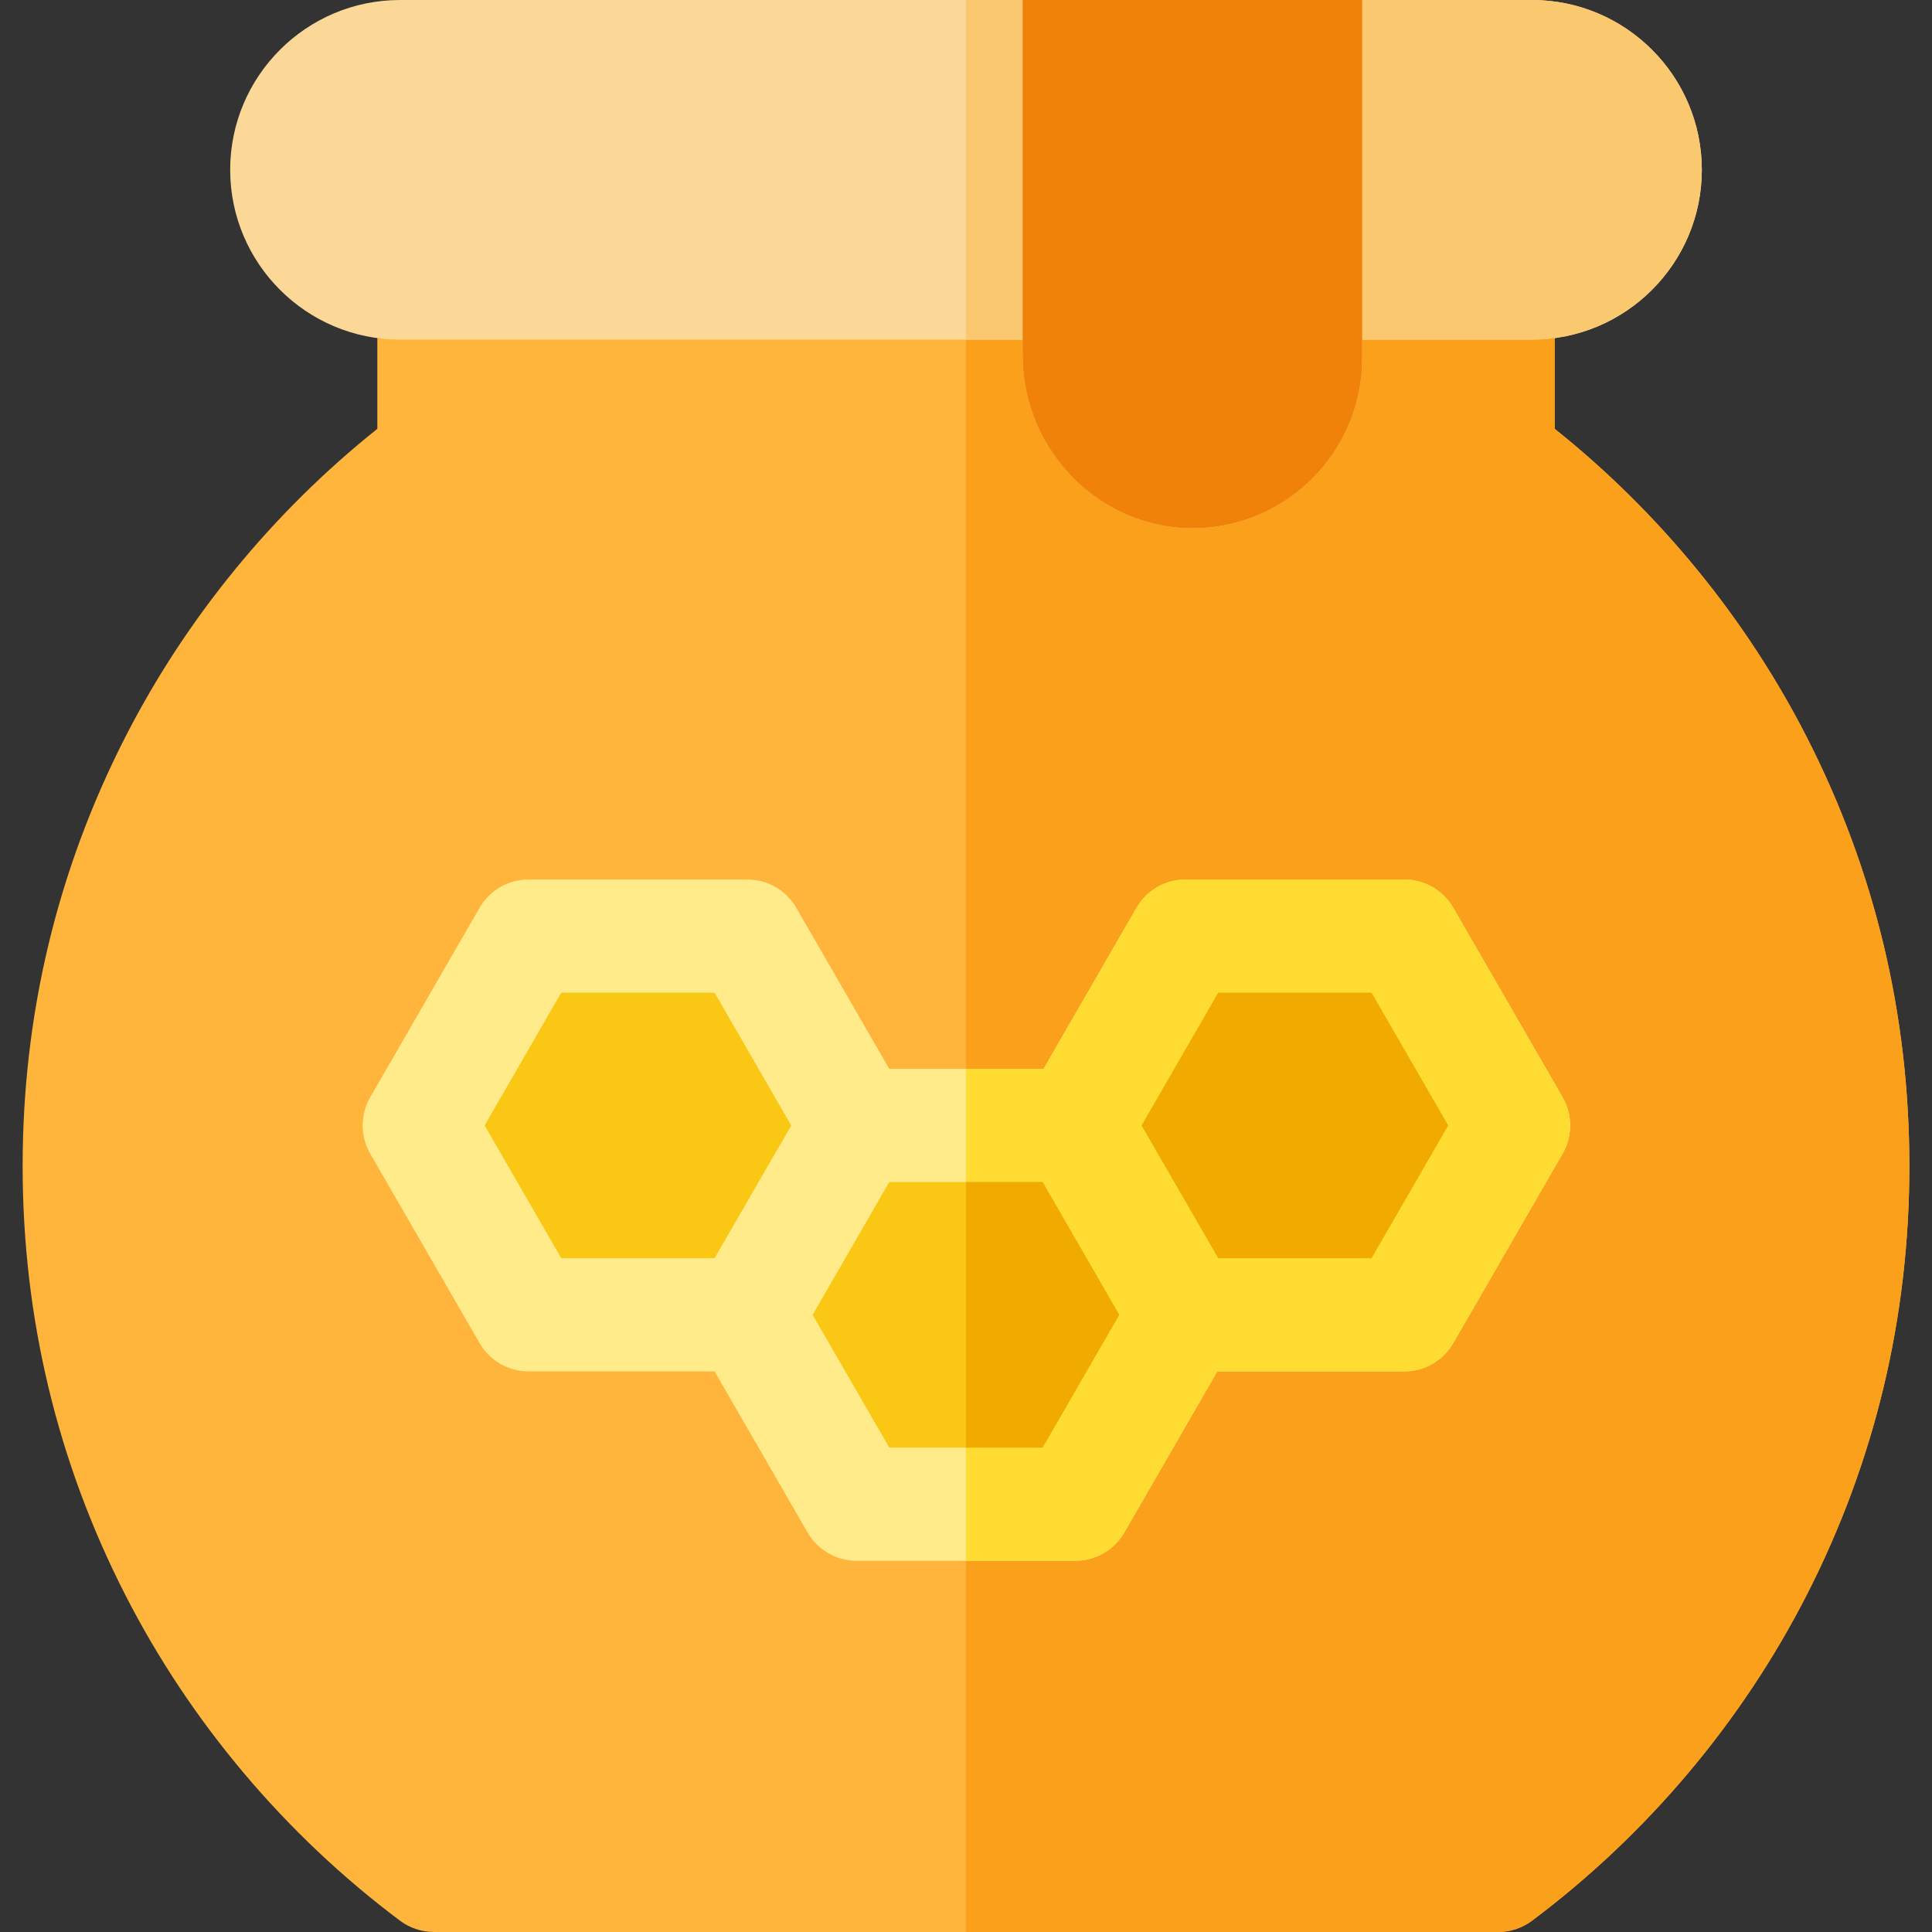 <svg height="512pt" viewBox="-6 0 512 512" width="512pt" xmlns="http://www.w3.org/2000/svg"><rect x="-6" y="0" width="512" height="512" fill="#333333" stroke="none"/><path d="m391 512h-282c-3.242 0-6.398-1.051-8.992-2.992-30.426-22.789-55.609-52.66-72.828-86.387-18.035-35.324-27.18-73.551-27.18-113.621s9.145-78.297 27.18-113.621c16.07-31.48 39.082-59.602 66.82-81.738v-38.641c0-8.285 6.715-15 15-15h282c8.285 0 15 6.715 15 15v38.641c27.738 22.141 50.75 50.258 66.82 81.738 18.035 35.324 27.18 73.551 27.18 113.621s-9.145 78.297-27.18 113.621c-17.219 33.727-42.402 63.598-72.828 86.387-2.594 1.941-5.75 2.992-8.992 2.992zm-282-390.996h.008zm0 0" fill="#ffb43c"/><path d="m472.82 195.379c-16.07-31.48-39.082-59.602-66.82-81.738v-38.641c0-8.285-6.715-15-15-15h-141v452h141c3.242 0 6.398-1.051 8.992-2.992 30.426-22.789 55.609-52.66 72.828-86.387 18.035-35.324 27.18-73.551 27.18-113.621s-9.145-78.297-27.18-113.621zm0 0" fill="#faa01b"/><path d="m408.098 290.758-28.973-50.188c-2.68-4.641-7.633-7.5-12.992-7.5h-57.949c-5.359 0-10.312 2.859-12.988 7.5l-24.645 42.688h-40.883l-24.645-42.688c-2.68-4.641-7.633-7.5-12.992-7.5h-57.949c-5.359 0-10.309 2.859-12.988 7.5l-28.977 50.188c-2.68 4.641-2.68 10.359 0 15l28.977 50.184c2.68 4.645 7.629 7.5 12.988 7.5h49.289l24.648 42.688c2.68 4.641 7.629 7.5 12.988 7.5h57.949c5.359 0 10.312-2.859 12.992-7.5l24.645-42.688h49.539c5.359 0 10.312-2.855 12.992-7.5l28.973-50.184c2.68-4.641 2.68-10.359 0-15zm0 0" fill="#ffeb8a"/><path d="m278.957 413.629c5.359 0 10.312-2.859 12.992-7.5l24.645-42.688h49.539c5.359 0 10.312-2.859 12.992-7.5l28.973-50.184c2.68-4.645 2.68-10.359 0-15l-28.973-50.188c-2.68-4.641-7.633-7.5-12.992-7.5h-57.949c-5.359 0-10.312 2.859-12.988 7.5l-24.645 42.688h-20.551v130.371zm0 0" fill="#ffdc32"/><path d="m229.668 383.629h40.629l20.316-35.188-20.316-35.184h-40.629l-20.312 35.184zm0 0" fill="#fac814"/><path d="m142.742 333.441h40.629l20.316-35.184-20.316-35.188h-40.629l-20.312 35.188zm0 0" fill="#fac814"/><path d="m316.844 333.441h40.629l20.316-35.184-20.316-35.188h-40.629l-20.316 35.188zm0 0" fill="#f0aa00"/><path d="m290.613 348.441-20.316-35.184h-20.297v70.371h20.297zm0 0" fill="#f0aa00"/><path d="m400 90h-300c-24.812 0-45-20.188-45-45s20.188-45 45-45h300c24.812 0 45 20.188 45 45s-20.188 45-45 45zm0 0" fill="#fbd898"/><path d="m445 45c0-24.812-20.188-45-45-45h-150v90h150c24.812 0 45-20.188 45-45zm0 0" fill="#fac86f"/><path d="m310.781 139.992c-25.176.434-45.781-20.609-45.781-45.789v-94.203h90v95c0 24.551-19.762 44.574-44.219 44.992zm0 0" fill="#fbd898"/><path d="m310.781 139.992c-25.176.434-45.781-20.609-45.781-45.789v-94.203h90v95c0 24.551-19.762 44.574-44.219 44.992zm0 0" fill="#f0820a"/></svg>